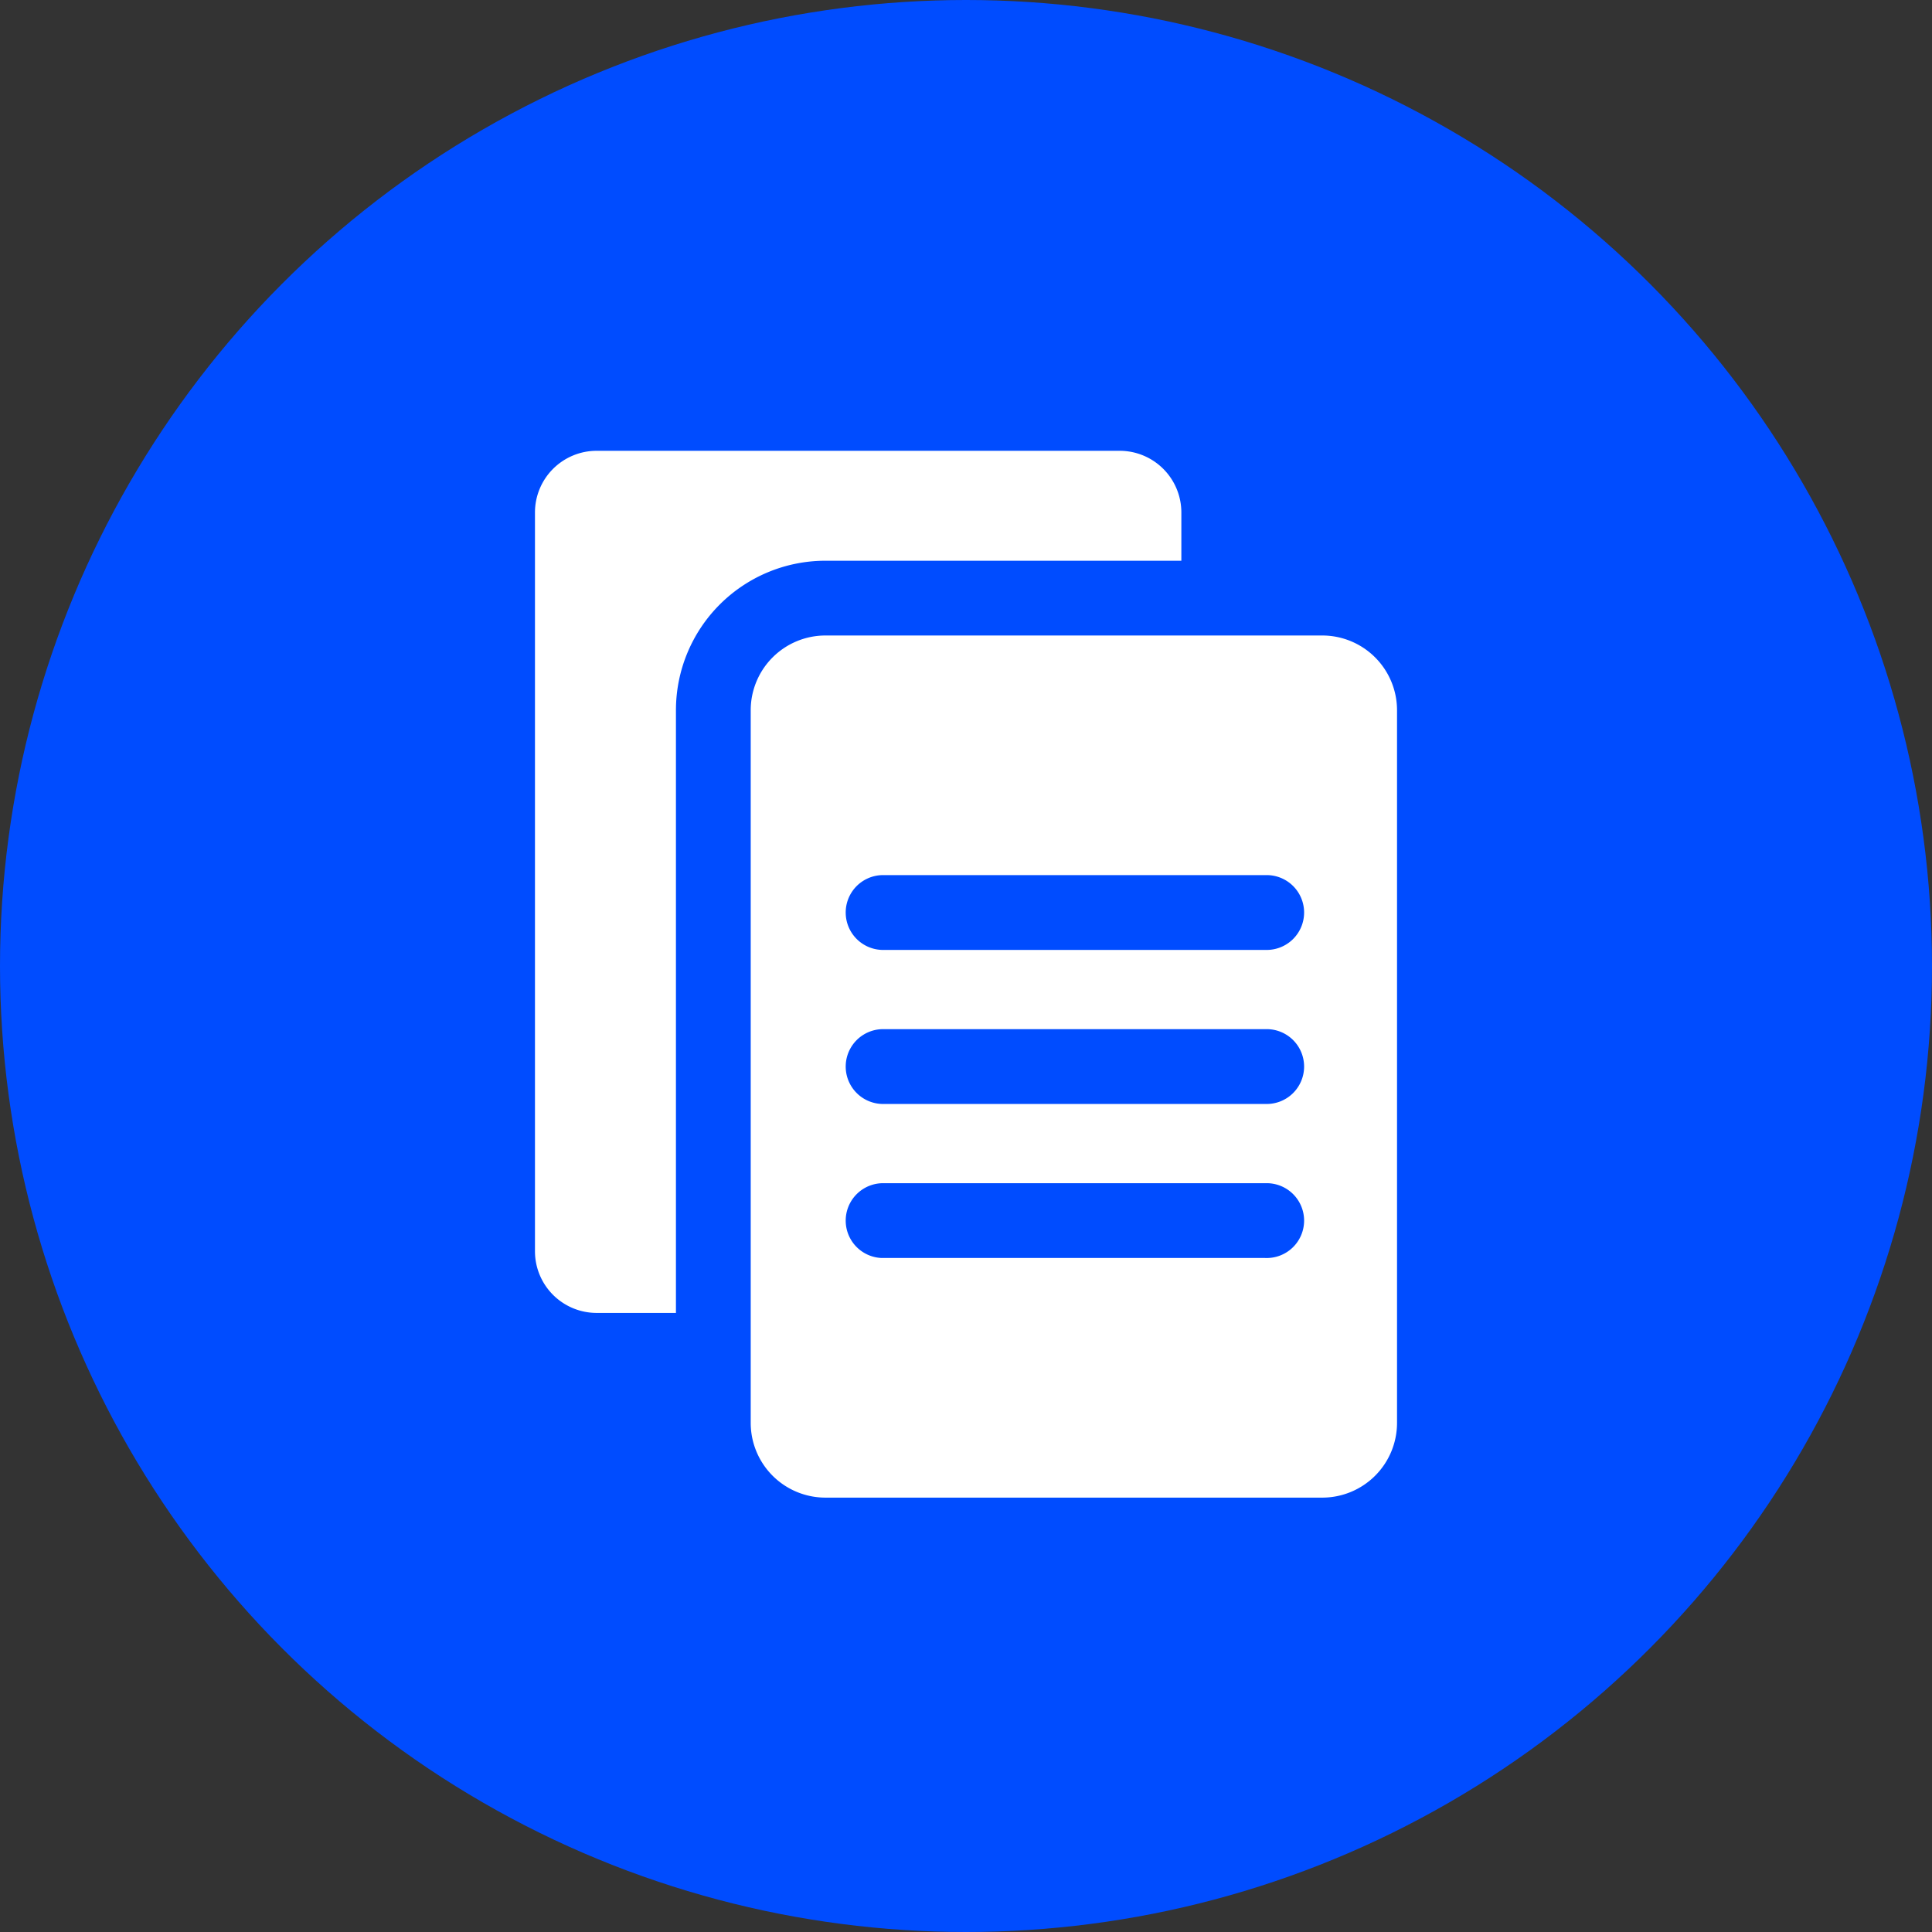 <svg xmlns="http://www.w3.org/2000/svg" width="30" height="30" viewBox="0 0 30 30">
  <rect x="0" y="0" width="30" height="30" fill="#333333" stroke="none"/>
  <g id="File_icon" data-name="File icon" transform="translate(-445 -678.095)">
    <circle id="Ellipse_389" data-name="Ellipse 389" cx="15" cy="15" r="15" transform="translate(445 678.095)" fill="#004cff"/>
    <g id="noun-copy-3029269" transform="translate(448.837 683.095)">
      <path id="Path_34564" data-name="Path 34564" d="M14.507,2.958v.749H8.981A2.322,2.322,0,0,0,6.659,6.029v9.358H5.428a.958.958,0,0,1-.958-.958V2.958A.958.958,0,0,1,5.428,2h8.127A.958.958,0,0,1,14.507,2.958Z" fill="#fff"/>
      <path id="Path_34565" data-name="Path 34565" d="M19.116,6.94H11.4A1.161,1.161,0,0,0,10.24,8.1V19.166A1.161,1.161,0,0,0,11.4,20.327h7.715a1.161,1.161,0,0,0,1.161-1.161V8.1A1.161,1.161,0,0,0,19.116,6.94Zm-.888,9.666H12.272a.581.581,0,0,1,0-1.161h5.956a.581.581,0,1,1,0,1.161Zm0-2.392H12.272a.581.581,0,0,1,0-1.161h5.956a.581.581,0,1,1,0,1.161Zm0-2.392H12.272a.581.581,0,0,1,0-1.161h5.956a.581.581,0,1,1,0,1.161Z" transform="translate(-2.42 -2.072)" fill="#fff"/>
    </g>
  </g>
</svg>
